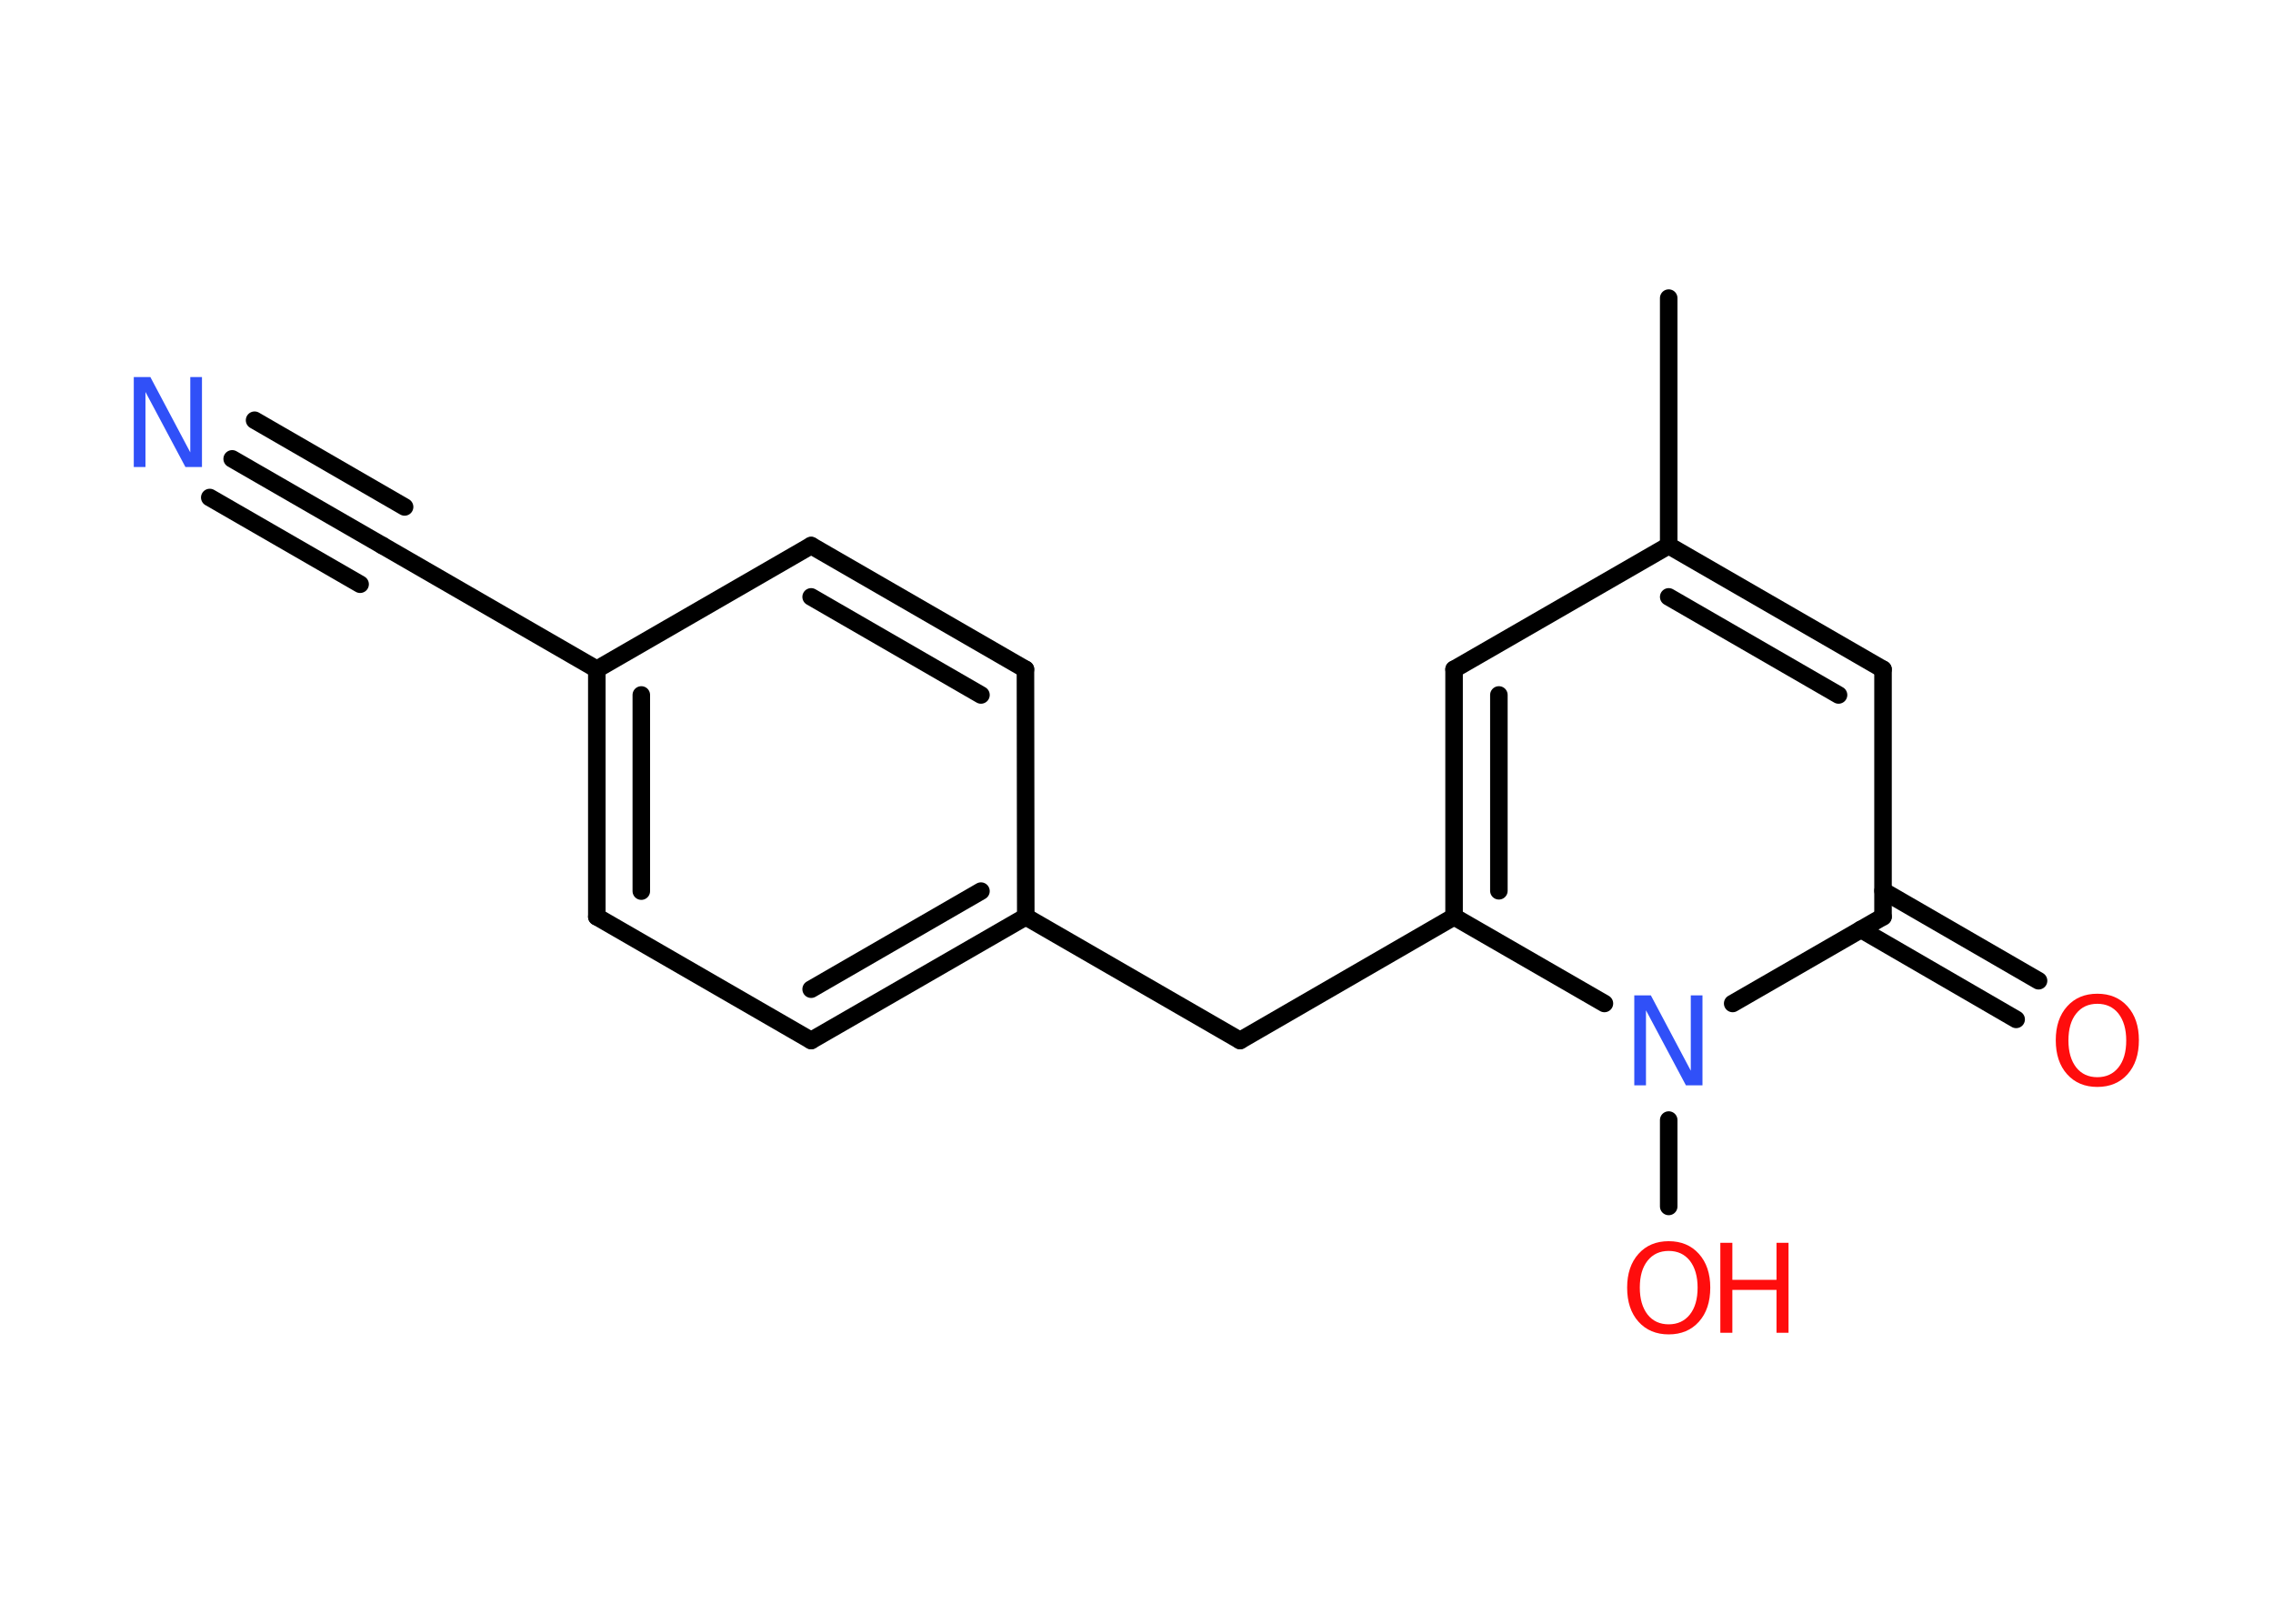 <?xml version='1.0' encoding='UTF-8'?>
<!DOCTYPE svg PUBLIC "-//W3C//DTD SVG 1.1//EN" "http://www.w3.org/Graphics/SVG/1.1/DTD/svg11.dtd">
<svg version='1.2' xmlns='http://www.w3.org/2000/svg' xmlns:xlink='http://www.w3.org/1999/xlink' width='70.0mm' height='50.0mm' viewBox='0 0 70.0 50.0'>
  <desc>Generated by the Chemistry Development Kit (http://github.com/cdk)</desc>
  <g stroke-linecap='round' stroke-linejoin='round' stroke='#000000' stroke-width='.54' fill='#FF0D0D'>
    <rect x='.0' y='.0' width='70.0' height='50.0' fill='#FFFFFF' stroke='none'/>
    <g id='mol1' class='mol'>
      <line id='mol1bnd1' class='bond' x1='51.39' y1='9.18' x2='51.39' y2='16.8'/>
      <line id='mol1bnd2' class='bond' x1='51.39' y1='16.8' x2='44.78' y2='20.61'/>
      <g id='mol1bnd3' class='bond'>
        <line x1='44.78' y1='20.61' x2='44.78' y2='28.23'/>
        <line x1='46.16' y1='21.4' x2='46.16' y2='27.43'/>
      </g>
      <line id='mol1bnd4' class='bond' x1='44.78' y1='28.23' x2='38.19' y2='32.04'/>
      <line id='mol1bnd5' class='bond' x1='38.19' y1='32.04' x2='31.59' y2='28.23'/>
      <g id='mol1bnd6' class='bond'>
        <line x1='24.98' y1='32.04' x2='31.59' y2='28.23'/>
        <line x1='24.98' y1='30.46' x2='30.21' y2='27.44'/>
      </g>
      <line id='mol1bnd7' class='bond' x1='24.98' y1='32.04' x2='18.38' y2='28.23'/>
      <g id='mol1bnd8' class='bond'>
        <line x1='18.38' y1='20.61' x2='18.38' y2='28.23'/>
        <line x1='19.75' y1='21.4' x2='19.75' y2='27.44'/>
      </g>
      <line id='mol1bnd9' class='bond' x1='18.38' y1='20.61' x2='11.78' y2='16.8'/>
      <g id='mol1bnd10' class='bond'>
        <line x1='11.78' y1='16.8' x2='7.15' y2='14.13'/>
        <line x1='11.09' y1='17.99' x2='6.46' y2='15.32'/>
        <line x1='12.46' y1='15.61' x2='7.84' y2='12.94'/>
      </g>
      <line id='mol1bnd11' class='bond' x1='18.38' y1='20.61' x2='24.98' y2='16.8'/>
      <g id='mol1bnd12' class='bond'>
        <line x1='31.58' y1='20.61' x2='24.98' y2='16.8'/>
        <line x1='30.21' y1='21.4' x2='24.98' y2='18.38'/>
      </g>
      <line id='mol1bnd13' class='bond' x1='31.59' y1='28.23' x2='31.58' y2='20.61'/>
      <line id='mol1bnd14' class='bond' x1='44.78' y1='28.23' x2='49.41' y2='30.9'/>
      <line id='mol1bnd15' class='bond' x1='51.39' y1='34.49' x2='51.39' y2='37.15'/>
      <line id='mol1bnd16' class='bond' x1='53.36' y1='30.9' x2='57.99' y2='28.23'/>
      <g id='mol1bnd17' class='bond'>
        <line x1='57.99' y1='27.43' x2='62.78' y2='30.2'/>
        <line x1='57.31' y1='28.62' x2='62.09' y2='31.39'/>
      </g>
      <line id='mol1bnd18' class='bond' x1='57.99' y1='28.23' x2='57.99' y2='20.61'/>
      <g id='mol1bnd19' class='bond'>
        <line x1='57.99' y1='20.61' x2='51.39' y2='16.8'/>
        <line x1='56.62' y1='21.4' x2='51.39' y2='18.38'/>
      </g>
      <path id='mol1atm11' class='atom' d='M4.13 11.61h.5l1.23 2.32v-2.32h.36v2.77h-.51l-1.23 -2.31v2.31h-.36v-2.77z' stroke='none' fill='#3050F8'/>
      <path id='mol1atm14' class='atom' d='M50.34 30.65h.5l1.23 2.32v-2.32h.36v2.77h-.51l-1.23 -2.31v2.31h-.36v-2.77z' stroke='none' fill='#3050F8'/>
      <g id='mol1atm15' class='atom'>
        <path d='M51.39 38.52q-.41 .0 -.65 .3q-.24 .3 -.24 .83q.0 .52 .24 .83q.24 .3 .65 .3q.41 .0 .65 -.3q.24 -.3 .24 -.83q.0 -.52 -.24 -.83q-.24 -.3 -.65 -.3zM51.39 38.22q.58 .0 .93 .39q.35 .39 .35 1.04q.0 .66 -.35 1.05q-.35 .39 -.93 .39q-.58 .0 -.93 -.39q-.35 -.39 -.35 -1.05q.0 -.65 .35 -1.04q.35 -.39 .93 -.39z' stroke='none'/>
        <path d='M52.98 38.27h.37v1.14h1.36v-1.14h.37v2.77h-.37v-1.32h-1.36v1.32h-.37v-2.77z' stroke='none'/>
      </g>
      <path id='mol1atm17' class='atom' d='M64.59 30.91q-.41 .0 -.65 .3q-.24 .3 -.24 .83q.0 .52 .24 .83q.24 .3 .65 .3q.41 .0 .65 -.3q.24 -.3 .24 -.83q.0 -.52 -.24 -.83q-.24 -.3 -.65 -.3zM64.59 30.6q.58 .0 .93 .39q.35 .39 .35 1.04q.0 .66 -.35 1.05q-.35 .39 -.93 .39q-.58 .0 -.93 -.39q-.35 -.39 -.35 -1.05q.0 -.65 .35 -1.04q.35 -.39 .93 -.39z' stroke='none'/>
    </g>
  </g>
</svg>
